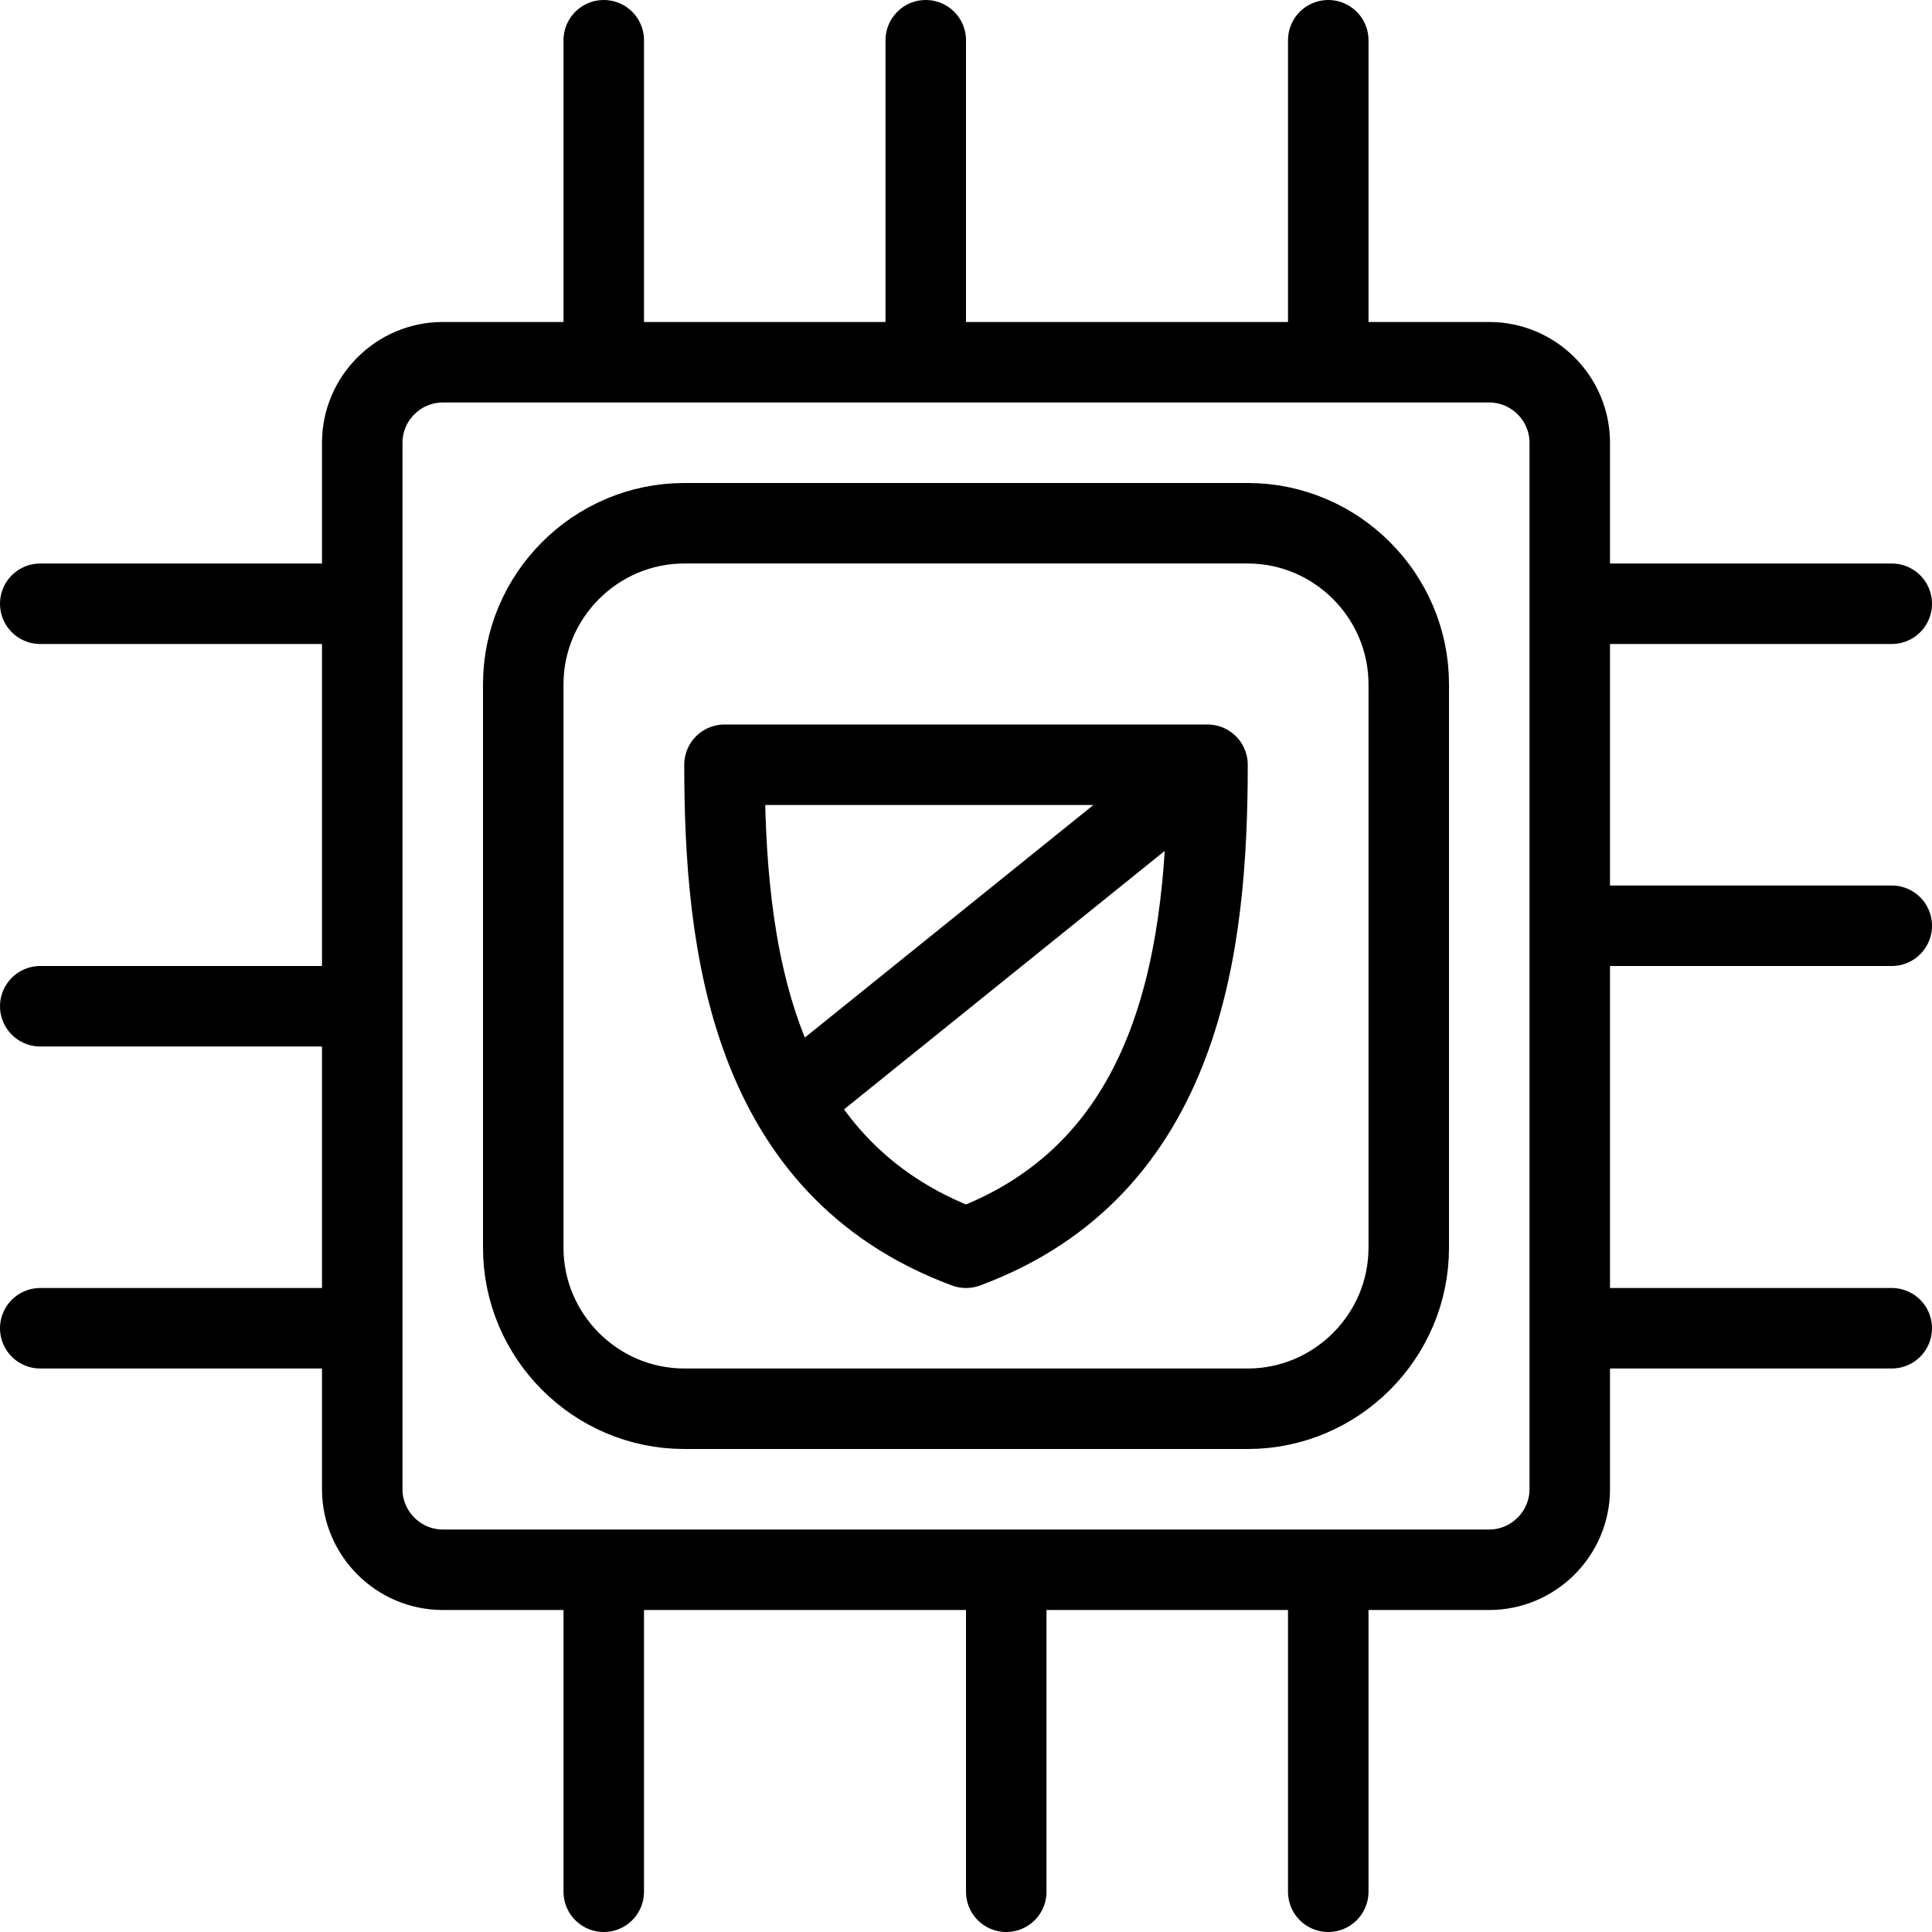 <svg xmlns="http://www.w3.org/2000/svg" viewBox="0 0 24 24" width="24" height="24"><g fill="none" stroke="#000" stroke-linecap="round" stroke-linejoin="round" stroke-miterlimit="10"><path d="M19.5 18.5c0 .549-.45 1-1 1h-13c-.55 0-1-.451-1-1v-13c0-.551.45-1 1-1h13c.55 0 1 .449 1 1v13zm-8-18v4m-4-4v4m9-4v4m-16 8h4m-4 4h4m-4-9h4m8 16v-4m4 4v-4m-9 4v-4m16-8h-4m4-4h-4m4 9h-4"/><path d="M17.5 15.5c0 1.1-.9 2-2 2h-7c-1.1 0-2-.9-2-2v-7c0-1.1.9-2 2-2h7c1.1 0 2 .9 2 2v7z"/><path d="M9 9.5c0 2.25.315 5.006 3 6 2.685-.994 3-3.75 3-6H9zm6 0l-5.178 4.173"/></g><path fill="none" d="M0 0h24v24H0z"/></svg>